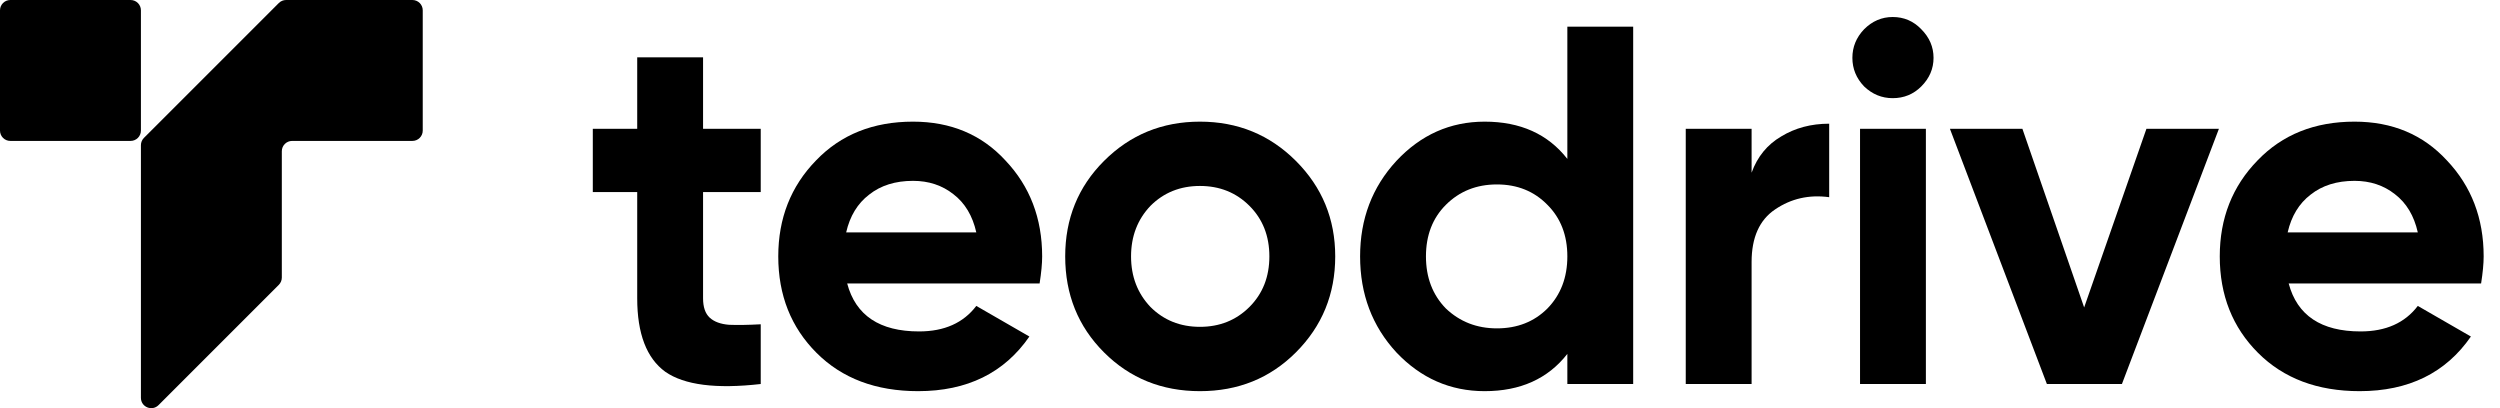 <svg width="147" height="24" viewBox="0 0 147 24" fill="none" xmlns="http://www.w3.org/2000/svg">
<g clip-path="url(#clip0_273_753)">
<path d="M0 0.607C0 0.272 0.272 0 0.607 0H7.679C8.014 0 8.286 0.272 8.286 0.607V7.679C8.286 8.014 8.014 8.286 7.679 8.286H0.607C0.272 8.286 0 8.014 0 7.679V0.607Z" fill="black"/>
<path fill-rule="evenodd" clip-rule="evenodd" d="M16.823 0C16.662 0 16.507 0.064 16.394 0.178L8.463 8.108C8.35 8.222 8.286 8.376 8.286 8.537L8.286 16.571V23.392C8.286 23.933 8.939 24.203 9.322 23.821L16.394 16.749C16.507 16.635 16.571 16.481 16.571 16.32L16.571 8.892C16.571 8.557 16.843 8.286 17.178 8.286H24.25C24.585 8.286 24.857 8.014 24.857 7.679V0.607C24.857 0.272 24.585 0 24.25 0H16.823Z" fill="black"/>
<path d="M44.731 7.573V11.295H41.34V17.538C41.34 18.058 41.47 18.438 41.73 18.678C41.99 18.918 42.37 19.058 42.871 19.098C43.371 19.118 43.991 19.108 44.731 19.068V22.58C42.11 22.88 40.239 22.64 39.119 21.86C38.018 21.059 37.468 19.619 37.468 17.538V11.295H34.857V7.573H37.468V3.371H41.34V7.573H44.731Z" fill="black"/>
<path d="M61.129 16.667H49.814C50.314 18.548 51.724 19.488 54.045 19.488C55.526 19.488 56.647 18.988 57.407 17.988L60.528 19.788C59.048 21.93 56.867 23 53.985 23C51.504 23 49.513 22.25 48.013 20.749C46.512 19.248 45.762 17.357 45.762 15.076C45.762 12.835 46.502 10.954 47.983 9.434C49.443 7.913 51.344 7.153 53.685 7.153C55.906 7.153 57.717 7.913 59.118 9.434C60.558 10.954 61.279 12.835 61.279 15.076C61.279 15.497 61.229 16.027 61.129 16.667ZM49.754 13.666H57.407C57.187 12.685 56.737 11.935 56.056 11.415C55.396 10.895 54.606 10.634 53.685 10.634C52.645 10.634 51.784 10.905 51.104 11.445C50.424 11.965 49.974 12.705 49.754 13.666Z" fill="black"/>
<path d="M76.2 20.719C74.679 22.24 72.798 23 70.557 23C68.316 23 66.436 22.24 64.915 20.719C63.394 19.198 62.634 17.317 62.634 15.076C62.634 12.855 63.394 10.985 64.915 9.464C66.456 7.923 68.336 7.153 70.557 7.153C72.778 7.153 74.659 7.923 76.2 9.464C77.741 11.005 78.511 12.875 78.511 15.076C78.511 17.297 77.741 19.178 76.2 20.719ZM67.646 18.048C68.426 18.828 69.397 19.218 70.557 19.218C71.718 19.218 72.688 18.828 73.469 18.048C74.249 17.267 74.639 16.277 74.639 15.076C74.639 13.876 74.249 12.885 73.469 12.105C72.688 11.325 71.718 10.934 70.557 10.934C69.397 10.934 68.426 11.325 67.646 12.105C66.886 12.905 66.506 13.896 66.506 15.076C66.506 16.257 66.886 17.247 67.646 18.048Z" fill="black"/>
<path d="M92.16 9.344V1.57H96.031V22.58H92.16V20.809C91.019 22.27 89.398 23 87.297 23C85.277 23 83.546 22.24 82.105 20.719C80.684 19.178 79.974 17.297 79.974 15.076C79.974 12.875 80.684 11.005 82.105 9.464C83.546 7.923 85.277 7.153 87.297 7.153C89.398 7.153 91.019 7.883 92.16 9.344ZM85.016 18.138C85.837 18.918 86.837 19.308 88.018 19.308C89.218 19.308 90.209 18.918 90.989 18.138C91.769 17.337 92.16 16.317 92.16 15.076C92.16 13.836 91.769 12.825 90.989 12.045C90.209 11.245 89.218 10.845 88.018 10.845C86.817 10.845 85.817 11.245 85.016 12.045C84.236 12.825 83.846 13.836 83.846 15.076C83.846 16.317 84.236 17.337 85.016 18.138Z" fill="black"/>
<path d="M102.994 7.573V10.154C103.334 9.214 103.914 8.503 104.735 8.023C105.555 7.523 106.495 7.273 107.556 7.273V11.595C106.375 11.435 105.315 11.675 104.375 12.315C103.454 12.935 102.994 13.966 102.994 15.406V22.58H99.122V7.573H102.994Z" fill="black"/>
<path d="M111.291 5.772C110.651 5.772 110.09 5.542 109.61 5.082C109.15 4.602 108.92 4.041 108.92 3.401C108.92 2.761 109.15 2.201 109.61 1.72C110.09 1.24 110.651 1 111.291 1C111.951 1 112.512 1.24 112.972 1.72C113.452 2.201 113.692 2.761 113.692 3.401C113.692 4.041 113.452 4.602 112.972 5.082C112.512 5.542 111.951 5.772 111.291 5.772ZM113.242 22.58H109.37V7.573H113.242V22.58Z" fill="black"/>
<path d="M122.548 18.078L126.21 7.573H130.472L124.769 22.58H120.357L114.655 7.573H118.917L122.548 18.078Z" fill="black"/>
<path d="M145.889 16.667H134.574C135.074 18.548 136.485 19.488 138.806 19.488C140.286 19.488 141.407 18.988 142.167 17.988L145.289 19.788C143.808 21.93 141.627 23 138.746 23C136.265 23 134.274 22.25 132.773 20.749C131.272 19.248 130.522 17.357 130.522 15.076C130.522 12.835 131.262 10.954 132.743 9.434C134.204 7.913 136.105 7.153 138.446 7.153C140.667 7.153 142.477 7.913 143.878 9.434C145.319 10.954 146.039 12.835 146.039 15.076C146.039 15.497 145.989 16.027 145.889 16.667ZM134.514 13.666H142.167C141.947 12.685 141.497 11.935 140.817 11.415C140.156 10.895 139.366 10.634 138.446 10.634C137.405 10.634 136.545 10.905 135.864 11.445C135.184 11.965 134.734 12.705 134.514 13.666Z" fill="black"/>
</g>
<defs>
<clipPath id="clip0_273_753">
<rect width="146.039" height="24" fill="black"/>
</clipPath>
</defs>
</svg>
